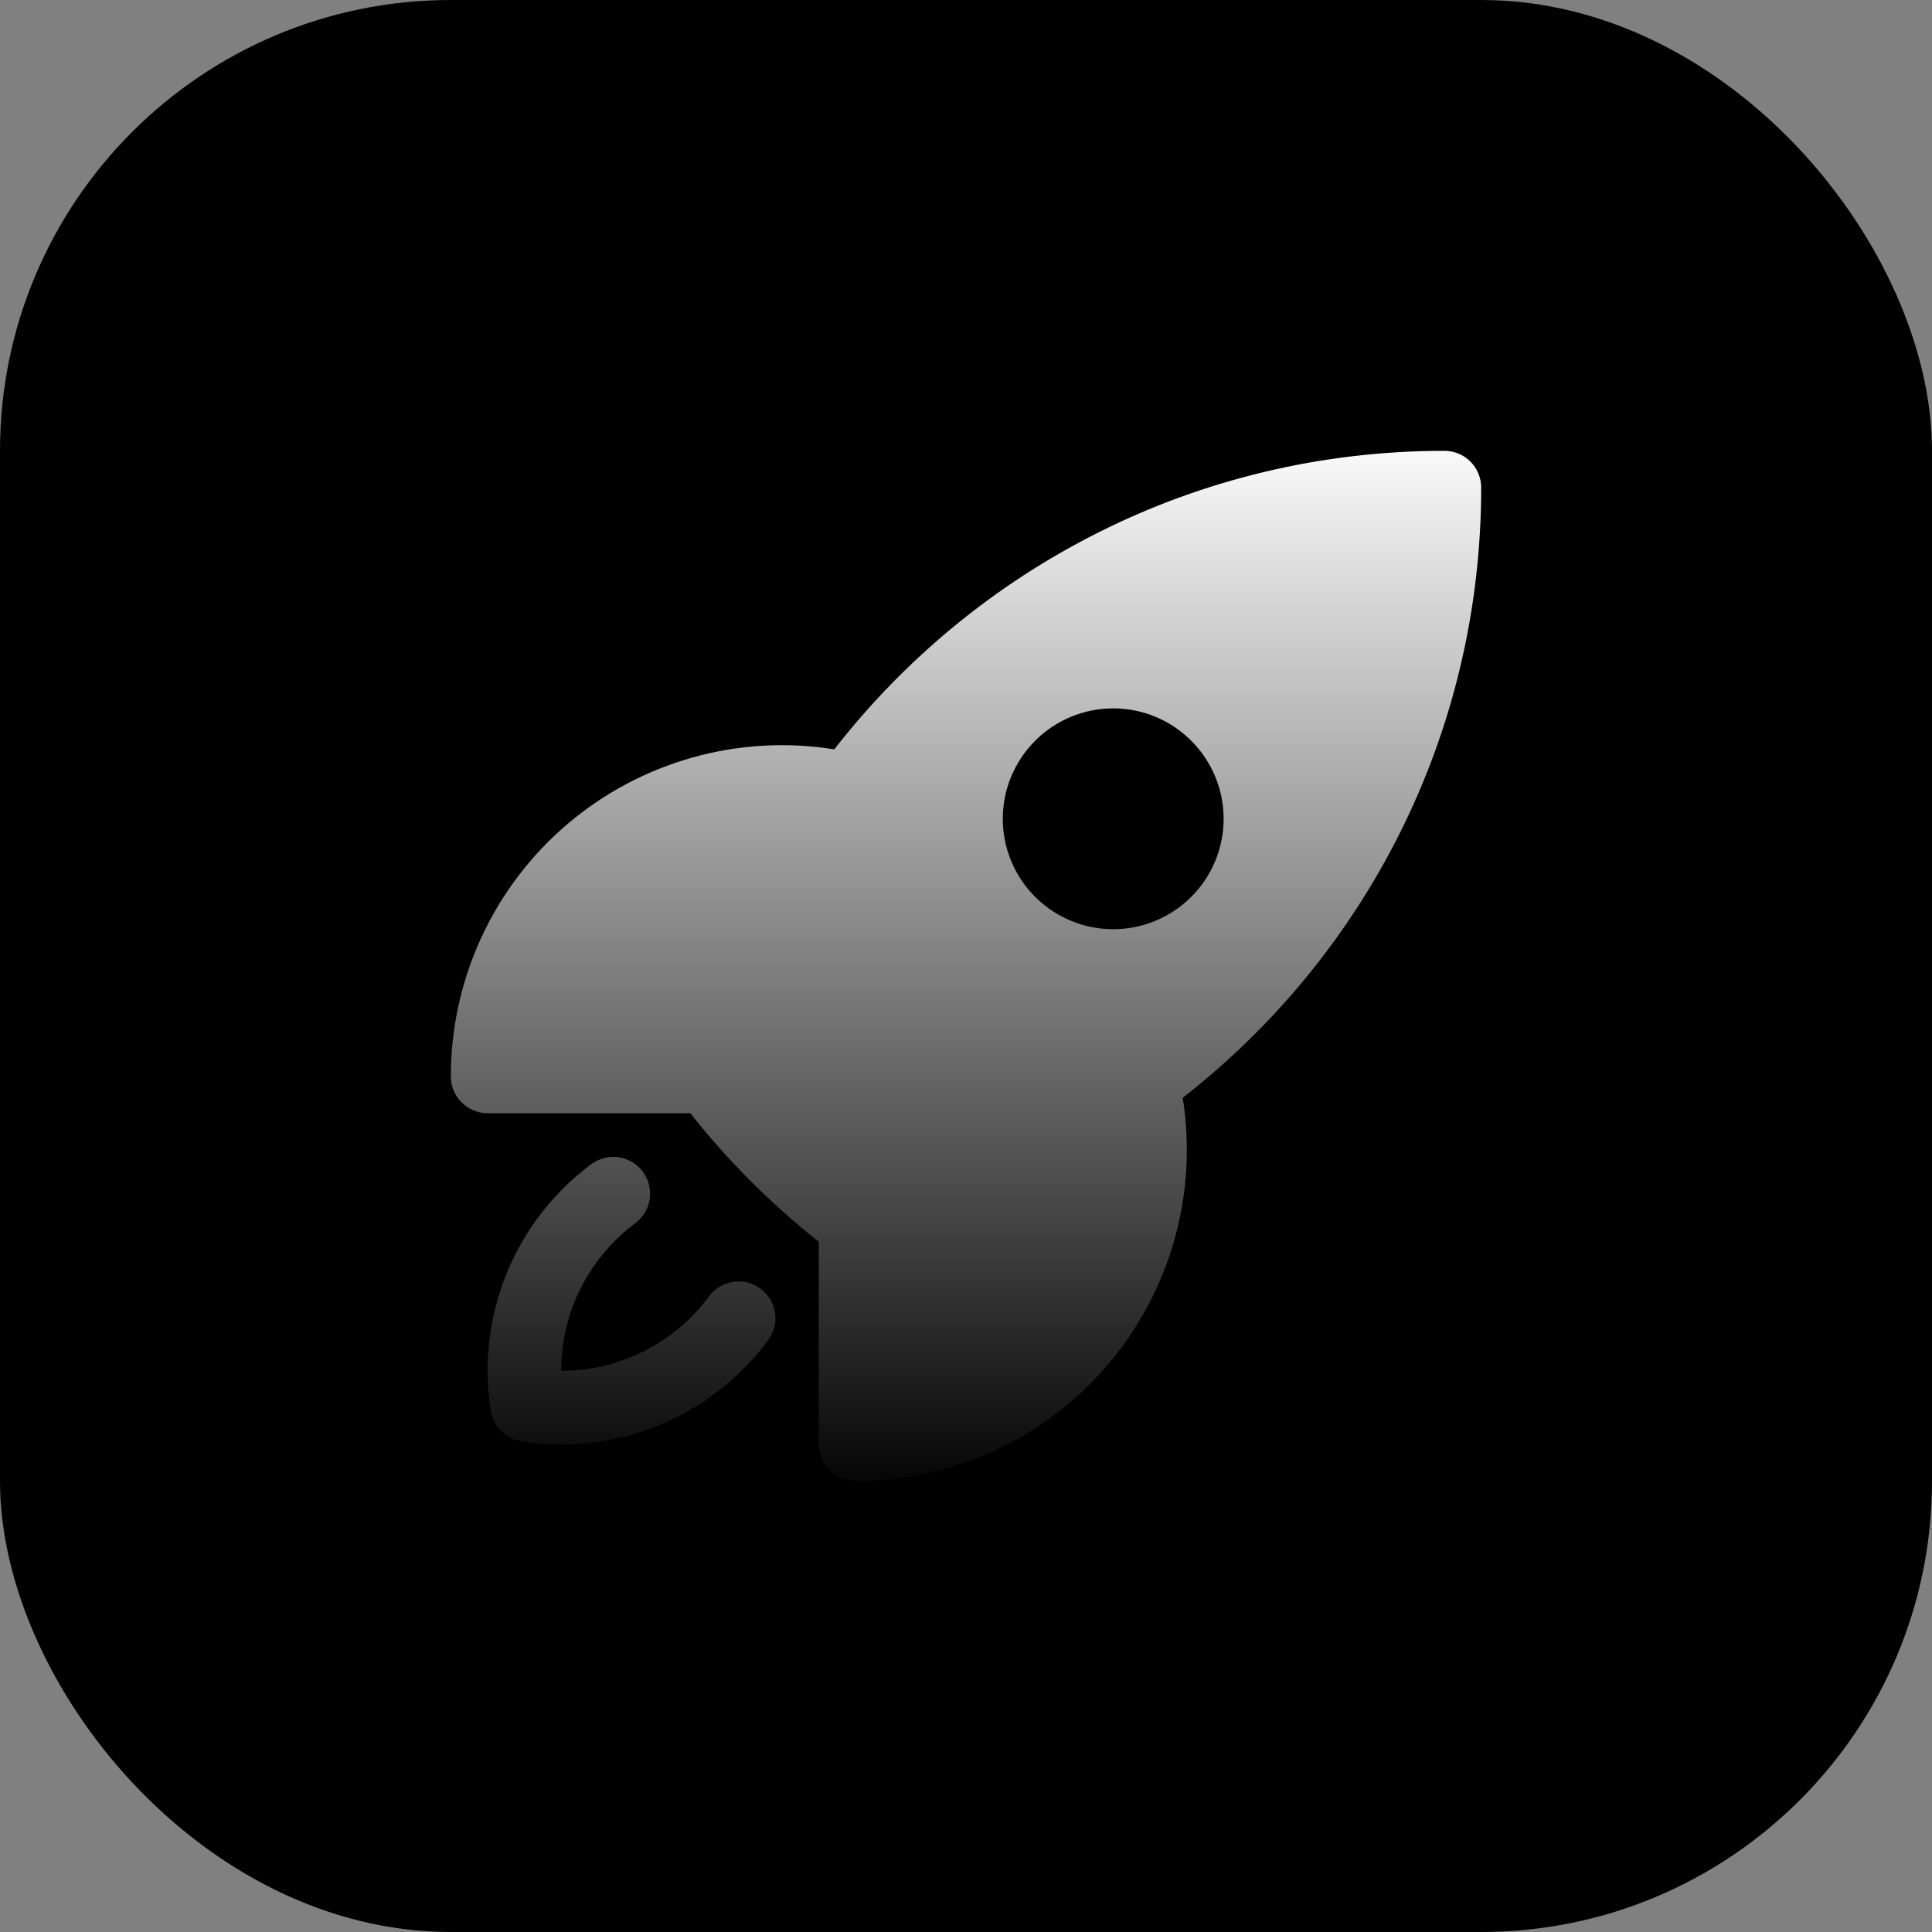 <svg width="29" height="29" viewBox="0 0 29 29" fill="none" xmlns="http://www.w3.org/2000/svg">
<rect x="0" y="0" width="29" height="29" fill="#808080" stroke="none"/>
<rect width="29" height="29" rx="6.767" fill="url(#paint0_linear_5_995)" style=""/>
<path fill-rule="evenodd" clip-rule="evenodd" d="M12.523 11.248C14.644 8.522 17.958 6.767 21.681 6.767C21.828 6.767 21.968 6.825 22.072 6.929C22.175 7.032 22.233 7.173 22.233 7.319C22.233 11.043 20.478 14.356 17.753 16.478C17.866 17.189 17.824 17.915 17.629 18.607C17.435 19.299 17.092 19.941 16.625 20.488C16.159 21.036 15.579 21.475 14.926 21.776C14.273 22.077 13.562 22.233 12.843 22.233C12.696 22.233 12.556 22.175 12.452 22.072C12.349 21.968 12.29 21.828 12.29 21.681V18.639C11.575 18.073 10.927 17.426 10.362 16.71H7.319C7.173 16.71 7.032 16.651 6.929 16.548C6.825 16.444 6.767 16.304 6.767 16.157C6.767 15.438 6.923 14.727 7.224 14.074C7.525 13.421 7.965 12.841 8.512 12.374C9.059 11.908 9.701 11.565 10.393 11.371C11.086 11.176 11.812 11.134 12.523 11.248ZM16.71 10.633C16.27 10.633 15.849 10.808 15.538 11.119C15.227 11.43 15.052 11.851 15.052 12.29C15.052 12.73 15.227 13.152 15.538 13.462C15.849 13.773 16.27 13.948 16.71 13.948C17.149 13.948 17.571 13.773 17.881 13.462C18.192 13.152 18.367 12.73 18.367 12.29C18.367 11.851 18.192 11.43 17.881 11.119C17.571 10.808 17.149 10.633 16.71 10.633Z" fill="url(#paint1_linear_5_995)" style=""/>
<path d="M9.536 18.361C9.594 18.317 9.643 18.263 9.68 18.201C9.718 18.138 9.742 18.069 9.753 17.997C9.763 17.926 9.759 17.852 9.741 17.782C9.724 17.712 9.692 17.646 9.649 17.587C9.605 17.529 9.551 17.48 9.489 17.443C9.426 17.406 9.357 17.381 9.285 17.371C9.214 17.36 9.14 17.364 9.07 17.382C9 17.4 8.934 17.431 8.875 17.475C8.31 17.895 7.871 18.462 7.605 19.114C7.339 19.766 7.256 20.478 7.366 21.174C7.383 21.289 7.438 21.397 7.52 21.48C7.603 21.563 7.71 21.617 7.826 21.635C8.521 21.745 9.234 21.662 9.886 21.396C10.538 21.129 11.104 20.69 11.525 20.125C11.569 20.067 11.602 20 11.621 19.93C11.64 19.859 11.645 19.785 11.634 19.712C11.625 19.64 11.6 19.57 11.563 19.507C11.526 19.444 11.476 19.388 11.418 19.345C11.359 19.301 11.292 19.269 11.221 19.251C11.15 19.234 11.076 19.23 11.003 19.241C10.931 19.253 10.861 19.278 10.799 19.316C10.736 19.354 10.682 19.405 10.639 19.464C10.382 19.81 10.048 20.09 9.664 20.283C9.279 20.476 8.854 20.577 8.424 20.576C8.424 19.67 8.86 18.865 9.536 18.361Z" fill="url(#paint2_linear_5_995)" style=""/>
<defs>
<linearGradient id="paint0_linear_5_995" x1="14.5" y1="0" x2="14.5" y2="29" gradientUnits="userSpaceOnUse">
<stop stop-color="#F5785C" style="stop-color:#F5785C;stop-color:color(display-p3 0.961 0.471 0.361);stop-opacity:1;"/>
<stop offset="1" stop-color="#F25533" style="stop-color:#F25533;stop-color:color(display-p3 0.949 0.333 0.2);stop-opacity:1;"/>
</linearGradient>
<linearGradient id="paint1_linear_5_995" x1="14.5" y1="6.413" x2="14.5" y2="22.587" gradientUnits="userSpaceOnUse">
<stop stop-color="white" style="stop-color:white;stop-opacity:1;"/>
<stop offset="1" stop-color="#AFAFAF" style="stop-color:#AFAFAF;stop-color:color(display-p3 0.686 0.686 0.686);stop-opacity:1;"/>
</linearGradient>
<linearGradient id="paint2_linear_5_995" x1="14.5" y1="6.413" x2="14.5" y2="22.587" gradientUnits="userSpaceOnUse">
<stop stop-color="white" style="stop-color:white;stop-opacity:1;"/>
<stop offset="1" stop-color="#AFAFAF" style="stop-color:#AFAFAF;stop-color:color(display-p3 0.686 0.686 0.686);stop-opacity:1;"/>
</linearGradient>
</defs>
</svg>
